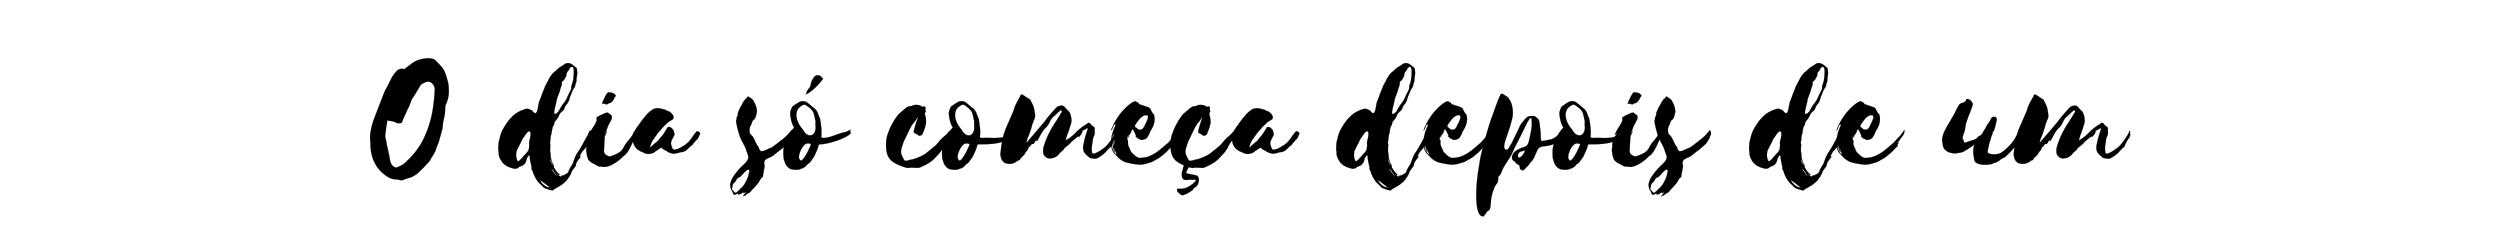 <svg width="505.856" height="51" viewBox="0 0 505.856 51" xmlns="http://www.w3.org/2000/svg"><g stroke="#000"><path d="M74.917 28.618c.037.11 0 .218.037.327 0 1.273.181 2.546.69 3.636.582 1.346 1.455 2.327 2.691 3.127a3.3 3.3 0 001.673.582c.254 0 .509.073.763.109.327.109.69.109 1.09-.11.219-.072.437-.108.655-.217.946-.218 1.745-.727 2.364-1.346.69-.654 1.236-1.272 1.854-1.89.109-.182.327-.4.363-.582.437-.727.982-1.418 1.164-2.218.218-.618.545-1.2.654-1.818.255-.945.618-1.927.691-2.908.037-.8.327-1.637.436-2.473 0-.4.037-.8.037-1.2.073-.109.036-.327.109-.436a6.489 6.489 0 00.618-2.218c.036-.981 0-1.963-.29-2.836-.255-.909-.51-1.781-1.019-2.436-.436-.545-.873-.981-1.345-1.454-.291-.291-.764-.436-1.31-.473-1.199.037-2.471.255-3.562 1.091-.4.327-.764.582-1.164.873-.109.181-.29.29-.545.181-.436-.036-.873 0-1.273.4-.509.582-.981 1.2-1.272 1.855l-.873 1.745c-.218.29-.4.763-.545 1.127l-1.854 4.8c-.582 1.599-.982 3.162-.837 4.762zm3.454-4.254c.728.146 1.31.182 1.818.473.218.145.51.073.8.073.182 0 .4-.11.4-.328.327-.836.727-1.6 1.09-2.472 0-.109.037-.182.146-.254.218-.473.4-.91.546-1.382.181-.51.509-.873.763-1.309.4-.618.727-1.236 1.127-1.854.146-.218.328-.364.473-.4.255-.182.509-.218.727-.327.51-.146.91 0 1.2.327.4.4.545.836.509 1.418a41.132 41.132 0 01-.473 4.254c-.4 2.145-1.09 4.217-2.108 6.108-.91 1.709-2.182 3.127-3.564 4.363-.4.364-.909.545-1.381.763-.218.146-.51.073-.727-.072-.546-.364-.728-.873-.837-1.527-.145-.946-.363-1.891-.618-2.909-.036-.582-.218-1.127-.327-1.745 0-.4.11-.764.146-1.2.036-.4.072-.873.218-1.345 0-.182 0-.4.072-.655zM113.603 35.563a.384.384 0 00-.073.181c-.218-.036-.364-.181-.545-.29.072-.11.181-.073.29-.11-.4-.363-.763-.69-1.018-1.2-.109-.108-.218-.254-.181-.472.036-.073-.037-.218-.11-.327-.036-.146-.072-.255-.218-.364-.145-.472-.29-.945-.327-1.454-.036-.218.037-.436-.073-.655-.036-.036-.036-.072-.036-.145v-.945c.036-.218.073-.473 0-.728-.036-.181 0-.363 0-.545.073-.073.11-.182.073-.254 0-.255.073-.473.036-.691.11-.327.182-.582.218-.873.037-.29.11-.618.182-.909.037-.145.073-.29.218-.4.182-.363 0-.472.291-.836.327-.4.691-.836.836-1.345.11-.218.291-.4.473-.582.218-.145.436-.364.545-.654.11-.364.291-.691.582-.982.182-.255.327-.582.436-.909.037-.218.11-.4.182-.618a8.88 8.88 0 00.364-.873c.145-.327.29-.618.473-.872.109-.182.181-.4.218-.618.036-.073 0-.146.036-.219.182-.29.182-.618.182-.909l.109-.8c.073-.4 0-.8-.036-1.2-.037-.108-.073-.217-.146-.29-.363-.218-.582-.51-.909-.69-.473-.255-.982-.328-1.418 0-.29.217-.582.399-.909.58-.145.11-.327.219-.436.328-.291.29-.618.582-.945.836-.328.328-.582.727-.837 1.127-.254.546-.545 1.091-.836 1.6-.073.218-.109.4-.218.582-.11.327-.255.654-.4.982-.073.254-.145.509-.255.727l-.181.472c-.546 1.018-.291 3.89-1.6 2.11l-.618-.255c-.11-.037-.182-.073-.291-.073-.218.036-.473.036-.654.145-1.019.328-1.927.873-2.618 1.637-.691.69-1.2 1.527-1.673 2.326-.436.764-.618 1.637-.836 2.51-.11.435-.11.945-.11 1.417-.035.11 0 .255 0 .4.037.146.074.255.074.4-.037.436.072.873.29 1.273.291.654.728 1.163 1.382 1.49.436.255.945.4 1.382.51.327.072.727 0 .945-.219.145-.145.29-.182.473-.254.618-.182.981-.618 1.127-1.273.073-.29.182-.545.363-.763l.219-.219c0 .073.072.11.109.182-.037.182 0 .4.036.582.036.364.11.69.182 1.018.036.29.182.582.145.836 0 .218 0 .327.146.51.072.036.072.108.109.181.072.473.327.873.509 1.273.327.545.69 1.09 1.236 1.49.618.727.654.582 1.382.873.363.145.654.182.981.182.073-.073.11-.182.146-.218.436-.182.763-.437 1.2-.655.254-.182.581-.363.763-.582.29-.181.509-.436.727-.69l.436-.619c.182-.29.328-.581.437-.909a.867.867 0 01.218-.4l.509-.69c0-.037.036-.073.109-.11.11-.545.036-.617.69-1.49l.328-.4c-.473-.473-.145.036 0-.545.327-.728.8-.91 1.273-1.636.581.181.181-.655.509-.873.145-.182.29-.4.072-.69-.072.072.618-.583.364-.583 0-.654.582-.472.145-.8-.69-.509-.545.037-.981.8-.727 1.237-1.31 2.51-2.182 3.709-.654 1.272-.618 1.745-.981 2.29a5.787 5.787 0 00-.473.8c-.4.618.145.073-.291.655-.073.109-.182.182-.255.254-.363.146-.4.328-1.127.437zm-.582-13.017c-1.527 1.6-.69-.763-.436-1.963.109-.873.545-1.563.763-2.436.037-.255.146-.509.255-.764.072-.218.109-.4.072-.618 0-.181.073-.29.255-.4.182-.181.364-.4.473-.69.145-.219.254-.437.218-.691 0-.11.072-.218.109-.327.182-.255.436-.51.545-.837.037-.109.146-.145.218-.218.255-.145.4-.109.546.218.036.218.072.437.072.655-.036.945-.072 1.89-.436 2.727-.073.145-.073.327-.073.472 0 .218-.036.364-.109.546-.327.618-.618 1.2-.872 1.818-.255.472-.582.872-.873 1.272-.29.4-.473.8-.727 1.236zm-6.944 5.09c1.127-1.89 1.636-1.09 1.018.946a2.686 2.686 0 000 .763l-.073.728c0 .072-.037.145-.037.218-.145.29-.327.545-.545.763-.327.364-.69.727-.982 1.091-.181.182-.363.4-.654.509-.036-.036-.11-.073-.11-.145-.363-.691-.29-1.382-.145-2.037l.51-1.018.181-.327c.291-.545.437-1.054.837-1.49zm3.635 8.981c-.072 0-.145.036-.109.036l1.346 1.018c.109.073.145.146.254.255-.145 0-.254 0-.29-.036-.619-.182-1.019-.546-1.419-1.018l-.145-.291s-.037-.037-.037-.073c-.072-.036-.109-.073-.109-.11l.073-.035.11.109c0 .036-.037.109 0 .145zm2.873-1.09c-.11-.073-.218-.11-.218-.219-.291-.327-.51-.69-.8-1.054.145-.073.145 0 .181.036.255.255.437.51.546.8.109.11.254.218.29.29zm-.691-1.964c-.073 0-.073-.073-.073-.11-.218-.363-.436-.763-.545-1.235.254.218.254.436.363.654.11.255.182.436.255.69zm.982 1.636c.109.073.072.182.109.255a.84.84 0 00-.255-.255c.11-.073.146-.036.146 0zm-1.6-.545c0-.037 0-.037-.037-.073l.037-.036c0 .036.072.072.072.109zm.69-.982h-.072c.036-.036.036-.073 0-.11zm-.908.4c-.037 0-.037 0-.11-.036h.073zm-.4 3.163h-.037c0-.036.037-.036.037-.036zm.472-2.945v.036h-.036zM120.838 23.6c-.109.219-.145.364-.109.51.073.254-.036.4-.145.618 0 0-.073.109-.073.182-.218.509-.873 1.309-1.164 2.036-.436.727.328-.037.328-.037-.182.255-.219.473-.4.728-.037.036-.073.181-.11.181-.254.037-.181.218-.254.255 0 .218-.073.4-.109.582-.145.29-.073 1.127-.182 1.563 0 .182 0 .436.073.654 0 .473.182.982.363 1.455.328.363.691.654 1.055.8.545.218 1.018.727 1.527.545 1.6.618 4.072-1.563 4.436-2.036 1.236-.727 1.781-2.727 2.545-4.109-.51-.109-.11-.618-.291-.981-.11.182-.11.182-.11.218-.181.582-.58 1.018-.908 1.49-1.745 1.855-.655 2.255-3.672 3.346-.219.036-.4.109-.582-.037-.218-.072-.4-.218-.545-.29-.11-.146-.255-.292-.291-.546-.037-.327.109-2.182.109-2.545.036-.655.036-.51.327-1.236.036-.073.109-.182.109-.291.073-.364-.582 1.018-.436.582.182-.328.327-.764.472-1.091l.182-.546c.291-.581.546-1.018.764-1.49.109-.364.072-.618-.073-.8-.145-.146-.509-.327-.618-.473-.364-.218-1.273.437-1.673.51-.109.072-.181.108-.29.254l-.037.036c-.109.036-.145 0-.218-.036zm3.781-4.217c-.145-.254-.327-.436-.581-.545-.146-.037-.328-.073-.473-.146-.036-.036-.073 0-.146.037-.072.036-.145.036-.145-.037-.036-.036-.109-.036-.182 0-.072 0-.145.073-.218.146l-.218.327c-.11.218-.29.4-.29.618 0 .036-.11.11-.11.182-.11.182-.182.29-.254.473-.037.145-.11.254-.11.363l-.109.146c.146.036.255.036.4.036.11 0 .182 0 .291.073.146.072.291.109.51-.037.072-.072.181-.145.254-.109.181-.036.472-.182.545-.29l.364-.437c.072-.073.072-.145.072-.182.037-.145.11-.218.182-.327.073-.073.11-.182.218-.29zM140.944 26.618c-.472.473-1.2 1.673-1.672 2.146l-.582.509-.8.472c-.218.146-.473.255-.69.364-.255.109-.51.145-.764.182a.382.382 0 01-.327-.182 4.558 4.558 0 01-.328-.91c-.036-.254 0-.508.11-.763l.508-1.018c.037-.072.073-.109.073-.181-.036-.364-.073-.728-.327-1.055l-.218-.218c-.218-.254-.473-.29-.8-.254l-.764 1.236c-.181.29-.4.545-.618.8l-.29.327a2.226 2.226 0 01-.546.618c-.436.327-.836.69-1.2 1.054l-.145.11c0-.073-.037-.11 0-.146.073-.4.218-.8.436-1.2.036-.073.073-.145.146-.218l.363-.509c.291-.4.545-.8.873-1.164l.436-.472c.327-.473.8-.836 1.2-1.236v-.037c.29-.218.582-.436.909-.581.327-.182.4-.4.327-.728l-.11-.29c-.144-.255-.399-.437-.617-.655a.278.278 0 00-.182-.073c-.182 0-.327-.181-.509-.181 0 0-.036 0-.073-.037-.072-.145-.218-.145-.4-.182-.072 0-.145-.036-.218-.072-.254-.073-.545-.073-.763-.182h-.11c-.254 0-.472.036-.69.073a.868.868 0 00-.327.072c-.546.328-.982.691-1.382 1.127-.545.655-1.127 1.346-1.6 2.073-.036.036-.073.073-.073.109-.363.4-.618.873-.872 1.345a2.811 2.811 0 00-.291 1.636c.11 1.127.69 1.927 1.745 2.364.182.072.364.145.546.254.472.255.981.255 1.49.11.291-.11.582-.146.8-.437 0 0 .037-.036.073-.036l.4-.255c.218-.182.472-.327.763-.473.219.291.546.473.873.618l.182.11c.363.29.8.363 1.236.509h.327c.291-.073.582-.073.836-.182.291-.11.582-.11.91-.182.254-.073.472-.182.69-.364.218-.218.51-.436.727-.69.037-.073.11-.11.182-.146.182-.109.327-.218.436-.436.037-.11.146-.182.219-.255l.4-.472c.072-.037.109-.146.218-.182.181-.146.545-1.018.581-1.273-.181-.181-.363-.327-.618-.363zM150.434 39.671a1.15 1.15 0 00.69-.4c0-.036.037-.036.073-.072.218-.11.546-.219.691-.437l.291-.363c.29-.291 1.273-1.31 1.454-1.71.11-.254.291-.472.437-.69l.109-.073a.438.438 0 00.182-.182c.072-.218 0-.618.145-.836 0 0-.036-.036.036-.145-.036-.11.037-.182 0-.291.218-.873.218-.727.073-1.454 0-.982 1.09-.982 1.818-1.527l.4-.328c.4-.29.763-.654 1.163-.872l.146-.146.763-.654.473-.437c.182-.218.29-.509.473-.727.145-.218.254-.436.327-.69 0-.11.073-.182.109-.291.145-.218.109-.437.036-.655l-.145-.363-.546.618c-.218.254-.436.509-.69.727-.364.327-.764.654-1.164.945-.545.436-1.09.836-1.636 1.236-.945.255-2.109 1.237-2.436.437-.145-.146-.145-.546-.327-.691-.4-.4-.8-1.782-1.273-2.182-.109-.109-.29-.29-.363-.472-.11-.291-.11-.946.036-1.31l.29-.58c.037-.037.037-.11.037-.11-.036-.182.11-.29.146-.4a.99.99 0 01.29-.364c.146-.036.182-.145.255-.29.146-.291.218-.655.291-.946.073-.218.073-.436.073-.654-.073-.073-.073-.182-.073-.291-.036-.473-.618-1.818-.945-1.963-.037-.037-.073-.037-.073-.037a1.878 1.878 0 00-.655-.436c-.072-.073-.145 0-.254.145a.512.512 0 01-.218.255c-.073.036-.11.036-.146.109-.145.254-.363.473-.509.763l-.327.655c-.109.109-.145.218-.218.327-.073.218-.145.327-.218.51-.11.181-.146.435-.255.617.11.182 0 .4-.036.51-.145.217-.218.436-.182.654-.073.145-.036.218-.109.29 0 .655.69 3.31 1.018 3.782.037.145.146.254.182.4.364.654.727 1.272.945 2.109.437 1.09.655 1.454-.727 2.727-.69.618-1.309 1.345-1.89 2.181-.291.436-.51.836-.619 1.309-.072.182-.109.436-.109.582.073.4.11.763.328 1.054.145.145.181.364.254.582.145.29.29.363.582.182a.2.2 0 00.182-.11c.109 0 .181-.072.29-.072l-.072.182c.181.072.181.072.254.036.218-.073.4-.11.582-.255.036-.109.145-.109.218-.181.036.072.036.072.11.109v.109c.326-.218.326-.218.472-.218-.218.29-.436.545-.655.872zm-.546-4c.437-.436 1.746-2.108 1.746-.945 0 .037 0 .11-.037.11-.145.363-.109.727-.29 1.054-.11.327-.255.654-.437.945-.036.073-.073.182-.145.255a2.713 2.713 0 01-.8.981l-.437.473-.436.364c-.145.145-.29.109-.4.036l-.436-.509c-.11-.11-.145-.255-.073-.473.073-.181.073-.363.11-.581.072-.182.217-.328.363-.473.145-.11.254-.255.363-.473.11-.254.328-.472.546-.545a.754.754 0 00.363-.218zM160.65 25.782c-.036.11-.036.182-.145.218-.545.655-1.018 1.346-1.345 2.146-.327.654-.546 1.308-.618 2-.073.69-.037 1.345.036 1.999l.327.982c.364.618.8 1.09 1.455 1.163.472.073.981.11 1.49-.036.11-.073.291-.146.364-.146.4-.109.727-.363 1.018-.69.036-.11.145-.182.218-.219l.255-.181c.218-.146.363-.4.509-.619.254-.327.509-.654.69-1.09.255-.618.582-1.2.691-1.818.037-.073.073-.11.073-.182 0-.073.11-.11.218-.11h.11c1.308 0 5.053-1.053 6.144-2.217.145-.145-.218-.218-.11-.4.037-.073.073-.218 0-.327l-.254.145-.582.291c-1.745.291-2.835 1.127-4.617 1.236-.29 0-.51-.254-.4-.472.11-.4 0-.8.036-1.236 0-.037-.036-.328-.036-.473-.073-.291-.073-.545-.11-.873-.072-.363-.108-.727-.217-1.054-.146-.255-.218-.51-.327-.8-.182-.473-.4-.8-.728-1.09-.254-.146-.472-.364-.69-.546-.182-.146-.982-.873-1.273-.873-.4-.072-.836-.036-1.163.182-.437.255-.8.473-1.091.727-.146.037-.218.11-.255.182-.327.582-.509 1.163-.4 1.782.11.836.291 1.636.691 2.29.037.037.037.073.037.11zm4.327-.69c.436 2.435-1.49 3.163-2.545 1.09-.909-.981-1.854-2.872-.873-4.254.255-.254 1.055-1.018 1.491-.654.255.145.436.29.655.472.218.11.327.291.472.437.255.218.4.509.51.872.108.4.181.728.254 1.164.109.254.109.582.036.872zm-1.927-6c.073-.036.11-.036.146-.036.618-.327 1.163-.764 1.672-1.236.436-.4.873-.873 1.273-1.346.109-.181.218-.327.363-.436.037-.109.037-.145-.036-.182-.073-.109-.218-.181-.255-.29 0-.037-.072-.073-.072-.037-.073-.073-.146-.145-.218-.182-.364-.254-.946-.109-1.2.255l-.437.69a2.77 2.77 0 00-.218.728c-.036.145-.036.29-.109.4-.073.145-.109.29-.218.4-.182.182-.327.436-.436.618-.073.073-.146.182-.11.29 0 .073 0 .182-.108.292-.037 0-.037.036-.037.072zm-.654 10.653c.472-.618.872-.945 1.709-.581-.11.254-.182.581-.364.872-.364.836-.8 1.673-1.418 2.327l-.145.11c-.037.036-.037.036-.073.036-.182-.073-.327-.255-.4-.437-.036-.072-.11-.109-.036-.182 0-.181 0-.4.036-.581.218-.655.29-.982.69-1.564zm3.781-4v.037c-.036-.145-.036-.109 0-.036zm.036.11c0-.036-.036-.036-.036-.073 0 .037.036.037.036.073zM192.973 26.364c-.182.11-.073-.545-.182-.4-.181.255-.763.582-.945.836-.327.473-1.345 1.2-1.672 1.636l-.546.655c-.472.545-1.49 1.272-2.036 1.745-.69.618-2.4 1.345-3.2 1.454-.254.037-1.163.4-1.345.182-.109-.145-.218-.29-.29-.436l-.328-.727a1.404 1.404 0 01-.109-.764c.037-.218.037-.4.11-.582.181-.618.363-1.236.654-1.781l.872-1.818c.218-.473.473-.909.764-1.309.29-.4.654-.763.872-1.236l.146-.11c-.037.11-.037.183-.037.219-.29.69-.472 1.382-.69 2.109l-.11.509c-.036.182.037.29.146.363l.11.073c.217.11.472.218.654.4.036.036.109.073.218.073.072 0 .145-.037.218-.037.218-.036.363-.181.473-.436.254-.582.472-1.2.618-1.854.036-.182.036-.364.036-.546 0-.327-.036-.69-.11-1.018-.072-.218-.108-.436-.145-.654l.219-.327c-.037-.037 0-.11-.037-.146-.072-.145-.109-.29-.036-.472.036-.182-.036-.291-.146-.4-.109-.073-.181-.037-.29.036-.037.036-.073.036-.11.036-.036 0-.072-.036-.109-.036-.363-.254-.763-.4-1.2-.364 0 .037 0 .037-.036 0-.254-.036-.545.037-.836.182-.11.037-.218.073-.327.073a1.28 1.28 0 00-.764.254c-.472.328-.872.728-1.309 1.091-.363.291-.654.691-.945 1.127l-.29.437c-.364.69-.8 1.345-1.055 2.145l-.291.763c-.11.364-.182.727-.218 1.091a7.908 7.908 0 000 1.854c.109 1.055.472 1.818 1.163 2.364.437.327.91.581 1.418.8.473.181 1.564.654 2.073.545.327-.11 1.527.036 1.854 0 .29 0 1.6-.69 1.854-.836a7.191 7.191 0 001.236-.91l1.164-1.236c.254-.29.473-.654.727-1.018.036 0 .036-.072.036-.109.182-.4.4-.763.655-1.127l.654-.909c.218-.254.727-1.127.8-1.454zM192.755 25.782c-.036.11-.036.182-.145.218-.546.655-1.018 1.346-1.346 2.146-.327.654-.545 1.308-.618 2-.072.69-.036 1.345.037 1.999l.327.982c.363.618.8 1.09 1.454 1.163.473.073.982.11 1.49-.036.11-.073.292-.146.364-.146.4-.109.728-.363 1.018-.69.037-.11.146-.182.219-.219l.254-.181c.218-.146.364-.4.51-.619.254-.327.508-.654.69-1.09.254-.618.582-1.2.69-1.818.037-.073.073-.11.073-.182 0-.073.11-.11.219-.11h.109c1.309 0 4.654.037 5.744-1.126.146-.146-.218-.218-.109-.4.037-.073.073-.218 0-.327l-.254.145-.582.291c-1.745.29-2.436.036-4.218.145-.29 0-.509-.254-.4-.472.11-.4 0-.8.037-1.236 0-.037-.036-.328-.036-.473-.073-.291-.073-.545-.11-.873-.072-.363-.109-.727-.218-1.054-.145-.255-.218-.51-.327-.8-.182-.473-.4-.8-.727-1.09-.255-.146-.473-.364-.69-.546-.183-.146-.983-.873-1.273-.873-.4-.072-.837-.036-1.164.182-.436.255-.8.473-1.09.727-.146.037-.219.11-.255.182-.327.582-.51 1.163-.4 1.782.109.836.29 1.636.69 2.29.037.037.037.073.037.11zm4.327-.69c.436 2.435-1.491 3.163-2.545 1.09-.91-.981-1.855-2.872-.873-4.254.254-.254 1.054-1.018 1.49-.654.255.145.437.29.655.472.218.11.327.291.473.437.254.218.4.509.509.872.109.4.182.728.254 1.164.11.254.11.582.037.872zm-2.582 4.653c.473-.618.873-.945 1.71-.581-.11.254-.183.581-.365.872-.363.836-.8 1.673-1.417 2.327l-.146.11c-.036.036-.036.036-.073.036-.181-.073-.327-.255-.4-.437-.036-.072-.109-.109-.036-.182 0-.181 0-.4.036-.581.219-.655.291-.982.691-1.564zm3.782-4v.037c-.037-.145-.037-.109 0-.036zm.036.074s-.036 0-.036-.037c0 .037.036.037.036.037zM210.062 28.182c.109-.182.254-.436.327-.618.182-.291.327-.618.545-.91.218-.363.51-.654.836-.98.291-.328.51-.692.691-1.128.146-.327.328-.545.546-.8.363-.29.727-.654 1.09-1.018.146-.109.255-.182.328-.29.145-.146.29-.146.4-.037.072.218-.037.4-.182.545-.255.51-.582.946-.836 1.418-1.055 1.527-1.927 3.127-2.51 4.945-.145.4-.217.764-.217 1.163-.037.51.072.837.327 1.091.218.255.473.437.763.473.619.073 1.273-.11 1.855-.582.145-.145.254-.29.363-.436.328-.364.764-.582.982-1.018.073-.11.145-.11.182-.182.436-.327.836-.618 1.163-1.018.073-.145.182-.182.255-.255l.872-.727c.182-.145.364-.254.546-.145.145-.182.218-.364.363-.51.218-.326.218-.326.255-.69.145-.109.327-.182.509-.254.182-.037.327-.291.545-.328 0 .11.037.146 0 .218 0 .11-.036.255-.073.364-.327.873-.545 1.745-.727 2.654-.145.546-.145 1.091.037 1.527.218.51.8.91 1.163 1.236.182.146 1.055.219 1.236.219.4 0 1.927-1.091 2.11-1.491.072-.036.18-.073.18-.182.255-.254.474-.509.8-.727.037-.073.146-.182.146-.327.182-.437.4-.8.618-1.2.073-.073.073-.182.146-.182.109.073.29-.69.29-.545.073-.618-.108-.291 0-.837.037-.036 0-.036-.072-.145-.11.11-.182.29-.218.473-.51.872-1.055 1.709-1.71 2.436-.363.472-2.253 1.818-2.799 1.709-.181-.073-.254-.182-.254-.437a6.219 6.219 0 010-1.163c.073-.4.145-.836.182-1.273.145-.182 0-.472.218-.581.109-.291.182-.546.182-.8a3.798 3.798 0 010-.91c-.146-.181-.255-.363-.437-.436-.254-.109-.327-.363-.509-.509-.145-.145-.327-.181-.545 0-.11.11-.182.182-.291.219-.654.363-1.273.872-1.854 1.417-.618.655-1.273 1.237-2 1.637a.78.78 0 01-.255.145c.073-.4.219-.727.291-1.054.328-.764.546-1.527.8-2.364.11-.4.11-.763.037-1.127-.037-.29-.11-.509-.182-.763-.11-.291-.218-.51-.4-.655-.291-.254-.546-.581-.836-.872-.073-.073-.182-.11-.328-.182-.254-.036-.581 0-.909.145-.109.037-.254.146-.4.291-.763.836-1.527 1.673-2.217 2.618-.219.327-.437.545-.691.836-.618.727-1.2 1.455-1.854 2.182l-1.128 1.309c-.036.036-.109.036-.181.072.145-.29.218-.581.254-.836.073-.073.073-.109.073-.109 0-.036.036-.073.036-.073.327-.727.546-1.454.764-2.181l.145-.546c.146-.29.218-.618.364-.909.182-.363.218-.8.145-1.2l-.182-1.054c-.145-.618-.472-1.127-.727-1.672 0-.073-.109-.146-.182-.182-.436-.255-.836-.545-1.236-.8-.145-.145-.327-.145-.509-.109-.145.29-.218.509-.363.727-.437.764-.873 1.564-1.091 2.4-.036.109-.073.145-.073.254-.472.982-.872 2.036-1.345 3.018-.218.545-.436 1.09-.618 1.709-.291 1.127-.51 2.254-.582 3.381-.073.182-.073.364-.073.546.073.8.291 1.418.873 1.745.364.182.727.218 1.127.218.436-.036.836-.218 1.236-.436.182-.146.364-.291.546-.328.109 0 .181-.109.181-.145.11-.254.291-.364.4-.509.255-.218.51-.436.655-.8.145-.218.327-.4.509-.654.036-.073.073-.11.073-.182a.633.633 0 01.363-.473c.146-.145.218-.327.4-.509.327.073.51-.145.655-.509 0-.036 0-.073.036-.073.036-.109.145-.109.182-.072.036 0 .109.072.145.072zM229.04 26.255c.11-.11.219-.073.255.036.182.291.327.618.473.91.036.108.109.181.036.326 0 .037.037.146.073.182.218.11.4.437.69.4 0 0 .037 0 .037.037.073.145.182.109.291.145.218.036.473 0 .69-.11.255-.072.51-.254.655-.544.146-.255.291-.473.364-.728.109-.29.254-.509.4-.763.254-.436.472-.91.545-1.418.11-.473.073-.873 0-1.31-.036-.108-.073-.254-.145-.326-.255-.218-.4-.582-.582-.91-.073-.145-.145-.29-.254-.363-.328-.218-1.71-.582-2.073-.763-.073-.073-.109-.219-.218-.291-.073-.073-.218-.037-.327-.146-.11-.181-.291-.145-.473-.072l-.364.181a8.258 8.258 0 00-1.636 1.382 10.042 10.042 0 00-1.345 1.673c-.4.581-.727 1.2-1.018 1.854-.109.254-.254.472-.254.8.181-.328.327-.618.436-.946.073-.218.182-.29.363-.4.037.328.037.328-.072.546-.473 1.018-.764 2.109-.764 3.236.037.545.073 1.054.255 1.527.109.29.29.581.509.763.581.51.836 1.127 2.108 1.636.473.182 2.618.582 3.127.51.437-.037.873-.11 1.31-.255l.326-.11c.4-.072.8-.254 1.164-.472.218-.145.436-.254.654-.363l.437-.291c.181-.11.327-.255.509-.4.363-.291.727-.582 1.054-.946.182-.218.4-.436.618-.618a2.11 2.11 0 00.364-.436c-.073-.036-.073-.073-.11-.109.037-.182.219-.218.255-.436l-.29.109.145-.218.363-.437c.146-.29.328-.509.546-.763a.792.792 0 00.182-.291c.145-.29.218-.582.29-.909-.218.073-.327.254-.436.436-.327.473-.69.873-1.09 1.273l-.655.727-.11.11c-.617.508-1.199 1.053-1.817 1.526-.8.618-1.636 1.09-2.509 1.345-.182.037-1.236.219-1.418.182-.582-.036-1.2-.69-1.709-1.2-.109-.145-.4-.945-.509-1.09a1.737 1.737 0 01-.145-.655c0-.254 0-.473-.036-.727-.037 0-.073-.036-.146-.073l.11-.763h.072c0 .072 0 .182-.036.29h.254v-.036c-.036-.036-.073-.036-.145-.036.036-.218.036-.255.109-.291.109-.036.145-.073.181-.218 0-.11.073-.146.11-.182.072-.036.145-.109.145-.182 0-.218.145-.363.182-.545zm1.964-2.582c.545-.436 1.709-.763 1.127.619-.218.618-.363.727-.618 1.345-.145.254-.327.509-.582.582-.29.036-.581.072-.8-.182-.072-.11-.218-.182-.327-.255-.182-.109-.218-.29-.072-.545l.254-.4c.327-.4.618-.873 1.018-1.164zm-5.526 6.363c.109.182.109.4.218.618.072.182.182.327.29.51-.072 0-.108.036-.108 0a.586.586 0 01-.255-.146c-.109-.146-.218-.255-.29-.4-.4-.764-.437-1.636-.292-2.582l.11-.509c.036-.145.108-.29.218-.509v.255c0 .109-.037.218-.073.327-.146.546-.146 1.055-.146 1.6 0 .036-.036.073 0 .109.073.473.146.945.328 1.309 0 .036.036.036.072.073.073-.146-.036-.219-.036-.328l-.11-.29s.037-.037.074-.037zm0-2.4c.109.219.072.473.036.728l-.11 1.127c-.035-.037-.072-.037-.072-.073-.073-.545-.109-1.09.073-1.672 0-.037.036-.073.073-.11zM238.167 38.217c0 .182 0 .327.036.436.073.255.873.91 1.054.836.11 0 .182-.036.291-.036.182-.11.437-.182.655-.29.073-.037.109-.074.145-.074.11-.072.218-.109.291-.181.11-.073.182-.146.327-.219.037 0 .073-.036.11-.072.036-.037.072-.037.072-.037.146-.036.182-.145.218-.218.037-.072.073-.145.146-.218.072-.036.109-.109.181-.182l.219-.109c.036 0 .145-.072.145-.145.145-.11 0-.037.11-.146.217-.181.18-.218.29-.472.073-.255.11-.546.11-.8.035-.11 0-.255-.074-.364a1.474 1.474 0 00-.181-.327c-.073-.11-1.71-.4-1.855-.436-.727-.146-.4-.291.037-1.31v-.036c.4.11.8.219 1.054.146.327-.11 1.527.036 1.854 0 .291 0 1.6-.69 1.855-.836a7.191 7.191 0 001.236-.91l1.163-1.236c.255-.29.473-.654.727-1.018.037 0 .037-.072.037-.109.182-.4.4-.763.654-1.127l.655-.909c.218-.254.727-1.127.8-1.454-.182.11-.073-.545-.182-.4-.182.255-.764.582-.946.836-.327.473-1.345 1.2-1.672 1.636l-.545.655c-.473.545-1.491 1.272-2.036 1.745-.691.618-2.4 1.345-3.2 1.454-.255.037-1.163.4-1.345.182-.11-.145-.218-.29-.291-.436l-.327-.727a1.404 1.404 0 01-.11-.764c.037-.218.037-.4.11-.582.181-.618.363-1.236.654-1.781l.873-1.818c.218-.473.472-.909.763-1.309.291-.4.655-.763.873-1.236l.145-.11c-.036.11-.036.183-.036.219-.291.69-.473 1.382-.69 2.109l-.11.509c-.036.182.036.29.145.363l.11.073c.218.11.472.218.654.4.036.036.109.073.218.073.073 0 .146-.037.218-.037.218-.036.364-.181.473-.436.254-.582.473-1.2.618-1.854.036-.182.036-.364.036-.546 0-.327-.036-.69-.109-1.018-.072-.218-.109-.436-.145-.654l.218-.327c-.036-.037 0-.11-.036-.146-.073-.145-.11-.29-.037-.472.037-.182-.036-.291-.145-.4-.11-.073-.182-.037-.291.036-.036.036-.073.036-.11.036-.035 0-.072-.036-.108-.036-.364-.254-.764-.4-1.2-.364 0 .037 0 .037-.036 0-.255-.036-.546.037-.837.182-.109.037-.218.073-.327.073a1.28 1.28 0 00-.763.254c-.473.328-.873.728-1.31 1.091-.363.291-.654.691-.945 1.127l-.29.437c-.364.69-.8 1.345-1.055 2.145l-.29.763c-.11.364-.182.727-.219 1.091a7.908 7.908 0 000 1.854c.11 1.055.473 1.818 1.164 2.364.436.327.909.581 1.418.8 0 0 .036 0 .072.036l-.072.254c-.11.364-.255.91-.328 1.273-.036.218 0 .4 0 .618l.073.327c.036.182.327.473.51.473.108 0 .217 0 .326.036l.219-.036c.254 0 .363-.036.618-.036.145-.037.327.036.509.036.109 0 .29-.11.4-.036.145.036.181.109.145.254-.036.036-.11.11-.11.145l-.254.182-.181.218c-.073 0-.073.073-.146.11-.29.181-.436.327-.727.472-.436.255-.8.4-1.309.436-.109.037-.218 0-1.054.037zM262.2 26.618c-.473.473-1.2 1.673-1.673 2.146l-.582.509-.8.472c-.218.146-.472.255-.69.364-.255.109-.51.145-.764.182a.382.382 0 01-.327-.182 4.558 4.558 0 01-.327-.91c-.037-.254 0-.508.109-.763l.509-1.018c.036-.072.073-.109.073-.181-.037-.364-.073-.728-.328-1.055l-.218-.218c-.218-.254-.472-.29-.8-.254l-.763 1.236c-.182.29-.4.545-.618.8l-.291.327a2.226 2.226 0 01-.546.618c-.436.327-.836.69-1.2 1.054l-.145.11c0-.073-.036-.11 0-.146.073-.4.218-.8.436-1.2.037-.073.073-.145.146-.218l.363-.509c.291-.4.546-.8.873-1.164l.436-.472c.328-.473.8-.836 1.2-1.236v-.037c.291-.218.582-.436.91-.581.326-.182.4-.4.326-.728l-.109-.29c-.145-.255-.4-.437-.618-.655a.278.278 0 00-.182-.073c-.181 0-.327-.181-.509-.181 0 0-.036 0-.072-.037-.073-.145-.218-.145-.4-.182-.073 0-.146-.036-.218-.072-.255-.073-.546-.073-.764-.182h-.109c-.255 0-.473.036-.69.073a.868.868 0 00-.328.072c-.545.328-.982.691-1.382 1.127-.545.655-1.127 1.346-1.6 2.073-.036.036-.072.073-.072.109-.364.4-.618.873-.873 1.345a2.811 2.811 0 00-.29 1.636c.108 1.127.69 1.927 1.745 2.364.181.072.363.145.545.254.473.255.982.255 1.49.11.292-.11.582-.146.8-.437 0 0 .037-.036.073-.036l.4-.255c.218-.182.473-.327.764-.473.218.291.545.473.872.618l.182.11c.364.29.8.363 1.236.509h.328c.29-.073.581-.073.836-.182.29-.11.582-.11.909-.182.254-.073.472-.182.69-.364.219-.218.51-.436.728-.69.036-.073.109-.11.182-.146.181-.109.327-.218.436-.436.036-.11.145-.182.218-.255l.4-.472c.073-.037.109-.146.218-.182.182-.146.545-1.018.582-1.273-.182-.181-.364-.327-.618-.363zM283.142 35.563a.384.384 0 00-.073.181c-.218-.036-.363-.181-.545-.29.073-.11.182-.073.29-.11-.4-.363-.763-.69-1.017-1.2-.11-.108-.218-.254-.182-.472.036-.073-.036-.218-.109-.327-.036-.146-.073-.255-.218-.364-.146-.472-.291-.945-.327-1.454-.037-.218.036-.436-.073-.655-.036-.036-.036-.072-.036-.145v-.945c.036-.218.072-.473 0-.728-.037-.181 0-.363 0-.545.072-.073.109-.182.072-.254 0-.255.073-.473.037-.691.109-.327.181-.582.218-.873.036-.29.109-.618.182-.909.036-.145.072-.29.218-.4.181-.363 0-.472.29-.836.328-.4.691-.836.837-1.345.109-.218.29-.4.472-.582.219-.145.437-.364.546-.654.109-.364.29-.691.582-.982.181-.255.327-.582.436-.909.036-.218.109-.4.182-.618a8.88 8.88 0 00.363-.873c.146-.327.291-.618.473-.872.109-.182.182-.4.218-.618.036-.073 0-.146.036-.219.182-.29.182-.618.182-.909l.11-.8c.072-.4 0-.8-.037-1.2-.036-.108-.073-.217-.146-.29-.363-.218-.581-.51-.908-.69-.473-.255-.982-.328-1.418 0-.291.217-.582.399-.91.58-.145.11-.327.219-.436.328-.29.29-.618.582-.945.836-.327.328-.582.727-.836 1.127-.255.546-.546 1.091-.837 1.6-.072.218-.109.4-.218.582-.109.327-.254.654-.4.982-.072.254-.145.509-.254.727l-.182.472c-.545 1.018-.29 3.89-1.6 2.11l-.618-.255c-.109-.037-.182-.073-.29-.073-.219.036-.473.036-.655.145-1.018.328-1.927.873-2.618 1.637-.69.69-1.2 1.527-1.672 2.326-.437.764-.618 1.637-.837 2.51-.109.435-.109.945-.109 1.417-.036.11 0 .255 0 .4.037.146.073.255.073.4-.036.436.073.873.29 1.273.292.654.728 1.163 1.382 1.49.437.255.946.4 1.382.51.327.072.727 0 .945-.219.146-.145.291-.182.473-.254.618-.182.982-.618 1.127-1.273.073-.29.182-.545.364-.763l.218-.219c0 .073.073.11.109.182-.036.182 0 .4.036.582.037.364.11.69.182 1.018.037.29.182.582.146.836 0 .218 0 .327.145.51.073.036.073.108.11.181.072.473.326.873.508 1.273.327.545.69 1.09 1.236 1.49.618.727.655.582 1.382.873.364.145.654.182.982.182.072-.073.109-.182.145-.218.436-.182.764-.437 1.2-.655.254-.182.582-.363.763-.582.291-.181.51-.436.728-.69l.436-.619c.182-.29.327-.581.436-.909a.867.867 0 01.218-.4l.51-.69c0-.037.036-.073.108-.11.11-.545.037-.617.691-1.49l.327-.4c-.472-.473-.145.036 0-.545.328-.728.8-.91 1.273-1.636.582.181.182-.655.509-.873.145-.182.29-.4.073-.69-.073.072.618-.583.363-.583 0-.654.582-.472.146-.8-.691-.509-.546.037-.982.8-.727 1.237-1.309 2.51-2.181 3.709-.655 1.272-.619 1.745-.982 2.29a5.787 5.787 0 00-.473.8c-.4.618.146.073-.29.655-.073.109-.182.182-.255.254-.364.146-.4.328-1.127.437zm-.582-13.017c-1.527 1.6-.69-.763-.436-1.963.11-.873.545-1.563.764-2.436.036-.255.145-.509.254-.764.073-.218.11-.4.073-.618 0-.181.073-.29.254-.4.182-.181.364-.4.473-.69.145-.219.254-.437.218-.691 0-.11.073-.218.11-.327.181-.255.436-.51.545-.837.036-.109.145-.145.218-.218.254-.145.4-.109.545.218.036.218.073.437.073.655-.037.945-.073 1.89-.436 2.727-.073.145-.073.327-.073.472 0 .218-.037.364-.11.546-.326.618-.617 1.2-.872 1.818-.254.472-.582.872-.872 1.272-.291.4-.473.8-.728 1.236zm-6.944 5.09c1.127-1.89 1.636-1.09 1.018.946a2.686 2.686 0 000 .763l-.073.728c0 .072-.036.145-.036.218-.146.29-.327.545-.546.763-.327.364-.69.727-.981 1.091-.182.182-.364.4-.655.509-.036-.036-.109-.073-.109-.145-.363-.691-.29-1.382-.145-2.037l.509-1.018.182-.327c.29-.545.436-1.054.836-1.49zm3.636 8.981c-.073 0-.146.036-.11.036l1.346 1.018c.109.073.145.146.254.255-.145 0-.254 0-.29-.036-.619-.182-1.018-.546-1.418-1.018l-.146-.291s-.036-.037-.036-.073c-.073-.036-.11-.073-.11-.11l.073-.035.11.109c0 .036-.037.109 0 .145zm2.872-1.09c-.109-.073-.218-.11-.218-.219-.291-.327-.51-.69-.8-1.054.145-.073.145 0 .182.036.254.255.436.51.545.8.11.11.255.218.291.29zm-.69-1.964c-.073 0-.073-.073-.073-.11-.219-.363-.437-.763-.546-1.235.255.218.255.436.364.654.109.255.182.436.254.69zm.98 1.636c.11.073.074.182.11.255a.84.84 0 00-.255-.255c.11-.073.146-.036.146 0zm-1.599-.545c0-.037 0-.037-.036-.073l.036-.036c0 .036.073.072.073.109zm.691-.982h-.073c.037-.036.037-.073 0-.11zm-.909.4c-.036 0-.036 0-.11-.036h.074zm-.4 3.163h-.036c0-.036.036-.036.036-.036zm.473-2.945v.036h-.037zM292.268 26.255c.11-.11.218-.073.255.036.181.291.327.618.472.91.037.108.11.181.037.326 0 .037.036.146.072.182.218.11.4.437.691.4 0 0 .036 0 .036.037.073.145.182.109.291.145.218.036.473 0 .691-.11.255-.072.51-.254.655-.544.145-.255.29-.473.363-.728.11-.29.255-.509.4-.763.255-.436.473-.91.546-1.418.109-.473.072-.873 0-1.31-.037-.108-.073-.254-.146-.326-.254-.218-.4-.582-.582-.91-.072-.145-.145-.29-.254-.363-.327-.218-1.709-.582-2.073-.763-.072-.073-.109-.219-.218-.291-.072-.073-.218-.037-.327-.146-.11-.181-.29-.145-.473-.072l-.363.181a8.258 8.258 0 00-1.636 1.382 10.042 10.042 0 00-1.346 1.673c-.4.581-.727 1.2-1.018 1.854-.109.254-.254.472-.254.8.182-.328.327-.618.436-.946.073-.218.182-.29.364-.4.036.328.036.328-.073.546-.473 1.018-.764 2.109-.764 3.236.037.545.073 1.054.255 1.527.11.29.29.581.509.763.582.51.836 1.127 2.109 1.636.472.182 2.618.582 3.127.51.436-.037.872-.11 1.309-.255l.327-.11c.4-.072.8-.254 1.163-.472.218-.145.437-.254.655-.363l.436-.291c.182-.11.327-.255.509-.4.364-.291.727-.582 1.054-.946.182-.218.4-.436.618-.618a2.11 2.11 0 00.364-.436c-.073-.036-.073-.073-.109-.109.036-.182.218-.218.255-.436l-.291.109.145-.218.364-.437c.145-.29.327-.509.545-.763a.792.792 0 00.182-.291c.145-.29.218-.582.29-.909-.217.073-.327.254-.436.436-.327.473-.69.873-1.09 1.273l-.655.727-.109.11c-.618.508-1.2 1.053-1.818 1.526-.8.618-1.636 1.09-2.509 1.345-.181.037-1.236.219-1.418.182-.581-.036-1.2-.69-1.708-1.2-.11-.145-.4-.945-.51-1.09a1.737 1.737 0 01-.145-.655c0-.254 0-.473-.036-.727-.037 0-.073-.036-.146-.073l.11-.763h.072c0 .072 0 .182-.036.29h.254v-.036c-.036-.036-.072-.036-.145-.036.036-.218.036-.255.109-.291.109-.036.145-.073.182-.218 0-.11.072-.146.109-.182.073-.036.145-.109.145-.182 0-.218.146-.363.182-.545zm1.963-2.582c.546-.436 1.71-.763 1.128.619-.219.618-.364.727-.619 1.345-.145.254-.327.509-.581.582-.291.036-.582.072-.8-.182-.073-.11-.218-.182-.327-.255-.182-.109-.219-.29-.073-.545l.254-.4c.328-.4.618-.873 1.018-1.164zm-5.526 6.363c.109.182.109.4.218.618.073.182.182.327.291.51-.073 0-.11.036-.11 0a.586.586 0 01-.254-.146c-.109-.146-.218-.255-.29-.4-.4-.764-.437-1.636-.291-2.582l.109-.509c.036-.145.109-.29.218-.509v.255c0 .109-.036.218-.073.327-.145.546-.145 1.055-.145 1.6 0 .036-.037.073 0 .109.072.473.145.945.327 1.309 0 .036.036.036.073.073.072-.146-.037-.219-.037-.328l-.109-.29s.037-.037.073-.037zm0-2.4c.109.219.073.473.036.728l-.109 1.127c-.036-.037-.072-.037-.072-.073-.073-.545-.11-1.09.072-1.672 0-.037.037-.073.073-.11zM308.557 30.436c.109-.218-.037.364-.437.91-.109.18-.29.326-.472.435-.073.073-.182.073-.255.146-.109 0-.218-.146-.254-.327 0-.437.145-.691.363-.8.327-.255.655-.182 1.055-.364zm3.163-3.854l-.146-1.054c0-.255-.072-.582-.109-.873-.036-.29-.181-.582-.363-.69-.291-.255-.582-.546-.91-.473h-.617c-.255 0-.582.181-.8.4-.291.29-.546.654-.8.945-.291.364-.473.69-.655 1.163l-1.2 2.473c-.108.363-.654 1.09-.763 1.381-.254.618-1.418.873-.836-1.163.218-.655.436-1.382.654-1.963.328-.91.582-1.855.8-2.727a5.012 5.012 0 00.11-1.782c-.11-1.09-.437-1.89-.982-2.545l-.037-.036-.872-.546c-.182-.145-.364-.145-.546 0-.254.546-.545 1.164-.727 1.71-.436 1.126-.8 2.29-1.236 3.38-.11.437-.255.764-.364 1.128a88.237 88.237 0 00-1.309 4.69 24.248 24.248 0 00-.69 3.308c-.11.655-.255 1.382-.328 2.073-.218 1.745-.327 3.418-.254 5.163.036.727.109 1.49.327 2.181.218.691.582 1.127 1.164 1.018h.036c.073-.109.109-.363.218-.363.036 0 .146-.146.182-.182.109-.29.254-.436.436-.545.255-.11.4-.364.436-.691.11-.437.11-.873.146-1.31.073-.98.363-1.89.727-2.799.11-.182.182-.363.4-.618.073-.073.145-.218.218-.363.073-.219.11-.51.11-.764 0-.218.072-.509.254-.582.218-.145.29-.4.4-.654.472-1.418 1.709-2.727 2.254-4.036.327-.8.69-1.49 1.09-2.254.546-1.018 1.055-2.145 1.6-3.2.182-.436.437-.836.691-1.236.037-.109.073-.145.146-.182.109-.145.29-.072.327.11a.461.461 0 01.036.218v1.236c-.109.981-.4 2.363-.654 3.308-.146.4-.327.655-.582.8-.473.218-.873.218-1.309.51-.254.108-.509.254-.727.436-.218.145-.4.327-.545.654-.291.473-.219 1.054.109 1.273.181.109.29.181.436.4.11.109.218.254.364.327.327.036.436.327.509.654 0 .11 0 .218.036.327.109.037.254.146.364.219.109.036.218.036.327 0l.363-.328.255-.29c.254-.182.473-.473.618-.728l.364-.436c.072-.036.145-.145.218-.218.181-.327.436-.655.545-1.09l.146-.292c.327-.727.4-1.2 1.308-1.418 1.128-.145 1.927-.145 3.454-1.054.073-.073.546-.8.546-.945-.182-.182-.582-.582-.91-.255-.654.654-1.308.836-1.744.909-1.346.218-1.636.545-1.673-.364zM316.301 25.782c-.036.11-.036.182-.145.218-.546.655-1.018 1.346-1.346 2.146-.327.654-.545 1.308-.618 2-.073.69-.036 1.345.037 1.999l.327.982c.363.618.8 1.09 1.454 1.163.473.073.982.11 1.49-.036.11-.073.292-.146.364-.146.4-.109.728-.363 1.018-.69.037-.11.146-.182.219-.219l.254-.181c.218-.146.364-.4.51-.619.254-.327.508-.654.69-1.09.254-.618.582-1.2.69-1.818.037-.073.073-.11.073-.182 0-.073.11-.11.219-.11h.109c1.309 0 4.654.037 5.744-1.126.146-.146-.218-.218-.109-.4.037-.073.073-.218 0-.327l-.254.145-.582.291c-1.745.29-2.436.036-4.218.145-.29 0-.509-.254-.4-.472.11-.4 0-.8.037-1.236 0-.037-.037-.328-.037-.473-.072-.291-.072-.545-.109-.873-.072-.363-.109-.727-.218-1.054-.145-.255-.218-.51-.327-.8-.182-.473-.4-.8-.727-1.09-.255-.146-.473-.364-.691-.546-.182-.146-.982-.873-1.273-.873-.4-.072-.836-.036-1.163.182-.436.255-.8.473-1.09.727-.146.037-.219.11-.255.182-.327.582-.51 1.163-.4 1.782.109.836.29 1.636.69 2.29.037.037.037.073.037.11zm4.327-.69c.436 2.435-1.491 3.163-2.545 1.09-.91-.981-1.855-2.872-.873-4.254.254-.254 1.054-1.018 1.49-.654.255.145.437.29.655.472.218.11.327.291.473.437.254.218.4.509.509.872.109.4.182.728.254 1.164.11.254.11.582.037.872zm-2.582 4.653c.473-.618.873-.945 1.709-.581-.109.254-.182.581-.364.872-.363.836-.8 1.673-1.418 2.327l-.145.11c-.036.036-.036.036-.073.036-.181-.073-.327-.255-.4-.437-.036-.072-.109-.109-.036-.182 0-.181 0-.4.036-.581.219-.655.291-.982.691-1.564zm3.781-4v.037c-.036-.145-.036-.109 0-.036zm.037.074s-.037 0-.037-.037c0 .037.037.037.037.037zM328.372 23.6c-.11.219-.145.364-.11.51.074.254-.035.4-.145.618 0 0-.072.109-.072.182-.218.509-.873 1.309-1.164 2.036-.436.727.328-.037.328-.037-.182.255-.219.473-.4.728-.037.036-.073.181-.11.181-.254.037-.181.218-.254.255 0 .218-.073.4-.11.582-.145.29-.072 1.127-.18 1.563 0 .182 0 .436.072.654 0 .473.182.982.363 1.455.328.363.691.654 1.055.8.545.218 1.018.727 1.527.545 1.6.618 4.072-1.563 4.436-2.036 1.236-.727 1.781-2.727 2.545-4.109-.51-.109-.11-.618-.291-.981-.11.182-.11.182-.11.218-.181.582-.581 1.018-.908 1.49-1.745 1.855-.655 2.255-3.672 3.346-.219.036-.4.109-.582-.037-.218-.072-.4-.218-.546-.29-.109-.146-.254-.292-.29-.546-.037-.327.109-2.182.109-2.545.036-.655.036-.51.327-1.236.036-.073.109-.182.109-.291.073-.364-.582 1.018-.436.582.181-.328.327-.764.472-1.091l.182-.546c.291-.581.546-1.018.764-1.49.109-.364.072-.618-.073-.8-.145-.146-.51-.327-.618-.473-.364-.218-1.273.437-1.673.51-.109.072-.181.108-.29.254l-.037.036c-.109.036-.145 0-.218-.036zm3.781-4.217c-.145-.254-.327-.436-.581-.545-.146-.037-.328-.073-.473-.146-.036-.036-.073 0-.146.037-.072.036-.145.036-.145-.037-.036-.036-.11-.036-.182 0-.073 0-.145.073-.218.146l-.218.327c-.11.218-.291.4-.291.618 0 .036-.109.11-.109.182-.11.182-.182.29-.255.473-.036.145-.109.254-.109.363l-.109.146c.146.036.255.036.4.036.11 0 .182 0 .291.073.146.072.291.109.51-.037.072-.072.18-.145.254-.109.181-.036.472-.182.545-.29l.364-.437c.072-.073.072-.145.072-.182.037-.145.11-.218.182-.327.073-.073.11-.182.218-.29zM336.262 39.671a1.15 1.15 0 00.69-.4c0-.036.037-.036.073-.072.218-.11.546-.219.691-.437l.291-.363c.29-.291 1.273-1.31 1.454-1.71.11-.254.291-.472.437-.69l.109-.073a.438.438 0 00.181-.182c.073-.218 0-.618.146-.836 0 0-.036-.036.036-.145-.036-.11.037-.182 0-.291.218-.873.218-.727.073-1.454 0-.982 1.09-.982 1.818-1.527l.4-.328c.4-.29.763-.654 1.163-.872l.146-.146.763-.654.473-.437c.182-.218.29-.509.473-.727.145-.218.254-.436.327-.69 0-.11.073-.182.109-.291.145-.218.109-.437.036-.655l-.145-.363-.546.618c-.218.254-.436.509-.69.727-.364.327-.764.654-1.164.945-.545.436-1.09.836-1.636 1.236-.945.255-2.109 1.237-2.436.437-.145-.146-.145-.546-.327-.691-.4-.4-.8-1.782-1.273-2.182-.109-.109-.29-.29-.363-.472-.11-.291-.11-.946.036-1.31l.29-.58c.037-.037.037-.11.037-.11-.036-.182.11-.29.146-.4a.99.99 0 01.29-.364c.146-.036.182-.145.255-.29.145-.291.218-.655.29-.946.074-.218.074-.436.074-.654-.073-.073-.073-.182-.073-.291-.036-.473-.618-1.818-.945-1.963-.037-.037-.073-.037-.073-.037a1.878 1.878 0 00-.655-.436c-.072-.073-.145 0-.254.145a.512.512 0 01-.218.255c-.073.036-.11.036-.146.109-.145.254-.363.473-.509.763l-.327.655c-.109.109-.145.218-.218.327-.073.218-.145.327-.218.51-.11.181-.146.435-.255.617.11.182 0 .4-.036.51-.145.217-.218.436-.182.654-.073.145-.036.218-.109.29 0 .655.69 3.31 1.018 3.782.036.145.146.254.182.4.363.654.727 1.272.945 2.109.437 1.09.655 1.454-.727 2.727-.69.618-1.309 1.345-1.89 2.181-.291.436-.51.836-.619 1.309-.072.182-.109.436-.109.582.073.4.11.763.327 1.054.146.145.182.364.255.582.145.29.29.363.582.182a.2.2 0 00.182-.11c.109 0 .181-.072.29-.072l-.072.182c.181.072.181.072.254.036.218-.073.4-.11.582-.255.036-.109.145-.109.218-.181.036.072.036.072.11.109v.109c.326-.218.326-.218.472-.218-.218.29-.437.545-.655.872zm-.546-4c.437-.436 1.746-2.108 1.746-.945 0 .037 0 .11-.037.11-.145.363-.109.727-.29 1.054-.11.327-.255.654-.437.945-.036.073-.073.182-.145.255a2.713 2.713 0 01-.8.981l-.437.473-.436.364c-.145.145-.29.109-.4.036l-.436-.509c-.11-.11-.146-.255-.073-.473.073-.181.073-.363.11-.581.072-.182.217-.328.363-.473.145-.11.254-.255.363-.473.11-.254.328-.472.546-.545a.754.754 0 00.363-.218zM366.694 35.563a.384.384 0 00-.073.181c-.218-.036-.364-.181-.545-.29.072-.11.181-.073.29-.11-.4-.363-.763-.69-1.017-1.2-.11-.108-.219-.254-.182-.472.036-.073-.037-.218-.11-.327-.036-.146-.072-.255-.218-.364-.145-.472-.29-.945-.327-1.454-.036-.218.037-.436-.072-.655-.037-.036-.037-.072-.037-.145v-.945c.037-.218.073-.473 0-.728-.036-.181 0-.363 0-.545.073-.073.11-.182.073-.254 0-.255.073-.473.036-.691.11-.327.182-.582.218-.873.037-.29.11-.618.182-.909.037-.145.073-.29.218-.4.182-.363 0-.472.291-.836.327-.4.691-.836.836-1.345.11-.218.291-.4.473-.582.218-.145.436-.364.546-.654.109-.364.29-.691.581-.982.182-.255.327-.582.437-.909.036-.218.109-.4.181-.618a8.88 8.88 0 00.364-.873c.145-.327.29-.618.473-.872.109-.182.181-.4.218-.618.036-.073 0-.146.036-.219.182-.29.182-.618.182-.909l.109-.8c.073-.4 0-.8-.036-1.2-.037-.108-.073-.217-.146-.29-.363-.218-.582-.51-.909-.69-.472-.255-.981-.328-1.418 0-.29.217-.582.399-.909.58-.145.11-.327.219-.436.328-.29.29-.618.582-.945.836-.328.328-.582.727-.837 1.127-.254.546-.545 1.091-.836 1.6-.073.218-.109.4-.218.582-.11.327-.255.654-.4.982-.073.254-.145.509-.254.727l-.182.472c-.546 1.018-.291 3.89-1.6 2.11l-.618-.255c-.11-.037-.182-.073-.291-.073-.218.036-.473.036-.654.145-1.018.328-1.927.873-2.618 1.637-.691.69-1.2 1.527-1.673 2.326-.436.764-.618 1.637-.836 2.51-.109.435-.109.945-.109 1.417-.036.11 0 .255 0 .4.036.146.073.255.073.4-.037.436.072.873.29 1.273.291.654.728 1.163 1.382 1.49.436.255.945.4 1.382.51.327.072.727 0 .945-.219.146-.145.291-.182.473-.254.618-.182.981-.618 1.127-1.273.073-.29.182-.545.363-.763l.219-.219c0 .073.072.11.109.182-.037.182 0 .4.036.582.036.364.11.69.182 1.018.036.29.182.582.145.836 0 .218 0 .327.146.51.072.036.072.108.109.181.073.473.327.873.509 1.273.327.545.69 1.09 1.236 1.49.618.727.654.582 1.382.873.363.145.654.182.981.182.073-.073.11-.182.146-.218.436-.182.763-.437 1.2-.655.254-.182.581-.363.763-.582.29-.181.51-.436.727-.69l.437-.619c.181-.29.327-.581.436-.909a.867.867 0 01.218-.4l.509-.69c0-.037.036-.073.11-.11.108-.545.035-.617.69-1.49l.327-.4c-.473-.473-.145.036 0-.545.327-.728.8-.91 1.273-1.636.581.181.181-.655.509-.873.145-.182.29-.4.072-.69-.072.072.619-.583.364-.583 0-.654.582-.472.145-.8-.69-.509-.545.037-.981.8-.727 1.237-1.31 2.51-2.182 3.709-.654 1.272-.618 1.745-.981 2.29a5.787 5.787 0 00-.473.8c-.4.618.145.073-.291.655-.073.109-.182.182-.254.254-.364.146-.4.328-1.128.437zm-.582-13.017c-1.527 1.6-.69-.763-.436-1.963.109-.873.545-1.563.763-2.436.037-.255.146-.509.255-.764.072-.218.109-.4.072-.618 0-.181.073-.29.255-.4.182-.181.364-.4.473-.69.145-.219.254-.437.218-.691 0-.11.073-.218.109-.327.182-.255.436-.51.545-.837.037-.109.146-.145.218-.218.255-.145.4-.109.546.218.036.218.073.437.073.655-.037.945-.073 1.89-.437 2.727-.073.145-.073.327-.073.472 0 .218-.036.364-.109.546-.327.618-.618 1.2-.872 1.818-.255.472-.582.872-.873 1.272-.29.4-.472.8-.727 1.236zm-6.944 5.09c1.127-1.89 1.636-1.09 1.018.946a2.686 2.686 0 000 .763l-.073.728c0 .072-.036.145-.036.218-.146.29-.328.545-.546.763-.327.364-.69.727-.982 1.091-.181.182-.363.4-.654.509-.036-.036-.109-.073-.109-.145-.364-.691-.29-1.382-.145-2.037l.509-1.018.181-.327c.291-.545.437-1.054.837-1.49zm3.635 8.981c-.072 0-.145.036-.109.036l1.346 1.018c.109.073.145.146.254.255-.145 0-.254 0-.29-.036-.619-.182-1.019-.546-1.419-1.018l-.145-.291s-.037-.037-.037-.073c-.072-.036-.109-.073-.109-.11l.073-.035.11.109c0 .036-.037.109 0 .145zm2.873-1.09c-.11-.073-.218-.11-.218-.219-.291-.327-.51-.69-.8-1.054.145-.073.145 0 .181.036.255.255.437.51.546.8.109.11.254.218.29.29zm-.691-1.964c-.073 0-.073-.073-.073-.11-.218-.363-.436-.763-.545-1.235.254.218.254.436.363.654.11.255.182.436.255.69zm.982 1.636c.109.073.072.182.109.255a.84.84 0 00-.255-.255c.11-.073.146-.036.146 0zm-1.6-.545c0-.037 0-.037-.037-.073l.037-.036c0 .036.073.072.073.109zm.69-.982h-.072c.036-.036.036-.073 0-.11zm-.908.4c-.037 0-.037 0-.11-.036h.073zm-.4 3.163h-.037c0-.036.037-.036.037-.036zm.472-2.945v.036h-.036zM375.82 26.255c.109-.11.218-.073.254.036.182.291.327.618.473.91.036.108.109.181.036.326 0 .037.037.146.073.182.218.11.4.437.69.4 0 0 .037 0 .037.037.073.145.182.109.291.145.218.036.473 0 .69-.11.255-.072.51-.254.655-.544.146-.255.291-.473.364-.728.109-.29.254-.509.4-.763.254-.436.472-.91.545-1.418.11-.473.073-.873 0-1.31-.036-.108-.073-.254-.145-.326-.255-.218-.4-.582-.582-.91-.073-.145-.145-.29-.254-.363-.328-.218-1.71-.582-2.073-.763-.073-.073-.109-.219-.218-.291-.073-.073-.218-.037-.327-.146-.11-.181-.291-.145-.473-.072l-.364.181a8.258 8.258 0 00-1.636 1.382 10.042 10.042 0 00-1.345 1.673c-.4.581-.727 1.2-1.018 1.854-.109.254-.254.472-.254.8.181-.328.327-.618.436-.946.073-.218.182-.29.363-.4.037.328.037.328-.072.546-.473 1.018-.764 2.109-.764 3.236.037.545.073 1.054.255 1.527.109.29.29.581.509.763.581.51.836 1.127 2.108 1.636.473.182 2.618.582 3.127.51.437-.037.873-.11 1.31-.255l.326-.11c.4-.072.8-.254 1.164-.472.218-.145.436-.254.654-.363l.437-.291c.181-.11.327-.255.509-.4.363-.291.727-.582 1.054-.946.182-.218.4-.436.618-.618a2.11 2.11 0 00.364-.436c-.073-.036-.073-.073-.11-.109.037-.182.219-.218.255-.436l-.29.109.145-.218.363-.437c.146-.29.328-.509.546-.763a.792.792 0 00.182-.291c.145-.29.218-.582.29-.909-.218.073-.327.254-.436.436-.327.473-.69.873-1.09 1.273l-.655.727-.11.11c-.617.508-1.199 1.053-1.817 1.526-.8.618-1.636 1.09-2.509 1.345-.182.037-1.236.219-1.418.182-.582-.036-1.2-.69-1.709-1.2-.109-.145-.4-.945-.509-1.09a1.737 1.737 0 01-.145-.655c0-.254 0-.473-.037-.727-.036 0-.072-.036-.145-.073l.11-.763h.072c0 .072 0 .182-.037.29h.255v-.036c-.036-.036-.073-.036-.145-.036.036-.218.036-.255.109-.291.109-.036.145-.073.181-.218 0-.11.073-.146.11-.182.072-.036.145-.109.145-.182 0-.218.145-.363.182-.545zm1.963-2.582c.545-.436 1.709-.763 1.127.619-.218.618-.363.727-.618 1.345-.145.254-.327.509-.582.582-.29.036-.581.072-.8-.182-.072-.11-.218-.182-.327-.255-.182-.109-.218-.29-.072-.545l.254-.4c.327-.4.618-.873 1.018-1.164zm-5.526 6.363c.109.182.109.4.218.618.072.182.182.327.29.51-.072 0-.108.036-.108 0a.586.586 0 01-.255-.146c-.109-.146-.218-.255-.29-.4-.4-.764-.437-1.636-.292-2.582l.11-.509c.036-.145.108-.29.218-.509v.255c0 .109-.037.218-.073.327-.146.546-.146 1.055-.146 1.6 0 .036-.036.073 0 .109.073.473.146.945.328 1.309 0 .036.036.036.072.073.073-.146-.036-.219-.036-.328l-.11-.29s.037-.037.074-.037zm0-2.4c.109.219.072.473.036.728l-.11 1.127c-.035-.037-.072-.037-.072-.073-.073-.545-.109-1.09.073-1.672 0-.037.036-.073.073-.11zM399.453 29.382c-.328 1.236-.146 1.854.036 2.981.218 1.236 3.163 1.09 3.854.69.11-.072.182-.18.473-.108.109-.11.145-.146.4-.255.327-.181.4-.218.654-.472.327-.146.364-.255.69-.328.728-.581 1.673-1.6 2.146-2.217.182-.073.146-.182.218-.255.255-.218.582-1.382.873-1.6l.218-.436c.145-.254-.145-1.345-.509-.69-.4.58-.618 1.017-.873 1.454-.69 1.127-2.181 2.545-3.017 2.908-1.273.4-2.545.073-2.436-.4 0-.145.145-.8.436-2.036.218-.29.182-.69.327-1.018.146-.29.291-.618.255-.836.218-.327.145-.073.254-.327.327-.8.364-1.527.618-2.218-.109-.073-.036-.218-.109-.364-.327-.182.146-.218-.4-.182-.145-.036-.109-.072-.472.037-.219.29-.364.509-.473.836-.291.4-.618.836-.836 1.309-.182.4-.218.254-.437.727-.109.182-.181.4-.436.655-.29.363-.473.181-.763.581-.473.582-1.637.618-2.51 1.091-.217.073-.29-.545-.435-.727-.182-.146 0-.69.072-.982.182-.363.255-.69.327-1.054.073-.218.146-1.236.328-1.49.218-.873 1.018-2.582 1.236-3.491 0-.146.036-.291-.073-.364-.145-.145-.145-.327-.29-.363-.183-.255-.437-.4-.8-.4-.364.036.036.29-.51.581-.181.182-.436.182-.69.291-.182.11-.364.182-.473.437-.291.436-.473.836-.655 1.236-.327.763-2.29 3.781-2.472 4.617-.218.582-.29 1.236-.182 1.527.182 1.2.218 1.455 1.127 2 .255.145 1.091.327 1.418.327.4-.109 1.2-.073 1.818-.4.618-.4 1.564-.909 2.073-1.418zM415.087 28.182c.109-.182.254-.436.327-.618.182-.291.327-.618.545-.91.219-.363.51-.654.837-.98.29-.328.509-.692.69-1.128.146-.327.328-.545.546-.8.363-.29.727-.654 1.09-1.018.146-.109.255-.182.328-.29.145-.146.29-.146.4-.037.073.218-.037.4-.182.545-.254.51-.582.946-.836 1.418-1.055 1.527-1.927 3.127-2.509 4.945-.145.4-.218.764-.218 1.163-.036.51.073.837.327 1.091.218.255.473.437.764.473.618.073 1.272-.11 1.854-.582.145-.145.254-.29.364-.436.327-.364.763-.582.981-1.018.073-.11.146-.11.182-.182.436-.327.836-.618 1.163-1.018.073-.145.182-.182.255-.255l.873-.727c.181-.145.363-.254.545-.145.145-.182.218-.364.364-.51.218-.326.218-.326.254-.69.145-.109.327-.182.509-.254.182-.037.327-.291.545-.328 0 .11.037.146 0 .218 0 .11-.036.255-.072.364-.328.873-.546 1.745-.727 2.654-.146.546-.146 1.091.036 1.527.218.51.8.91 1.163 1.236.182.146 1.055.219 1.237.219.4 0 1.927-1.091 2.108-1.491.073-.036.182-.073.182-.182.255-.254.473-.509.8-.727.036-.073.145-.182.145-.327.182-.437.4-.8.619-1.2.072-.073.072-.182.145-.182.11.073.29-.69.29-.545.074-.618-.108-.291 0-.837.037-.036 0-.036-.072-.145-.109.11-.182.29-.218.473-.509.872-1.054 1.709-1.709 2.436-.363.472-2.254 1.818-2.8 1.709-.181-.073-.254-.182-.254-.437a6.219 6.219 0 010-1.163c.073-.4.145-.836.182-1.273.145-.182 0-.472.218-.581.109-.291.182-.546.182-.8a3.798 3.798 0 010-.91c-.146-.181-.255-.363-.437-.436-.254-.109-.327-.363-.509-.509-.145-.145-.327-.181-.545 0-.109.11-.182.182-.29.219-.655.363-1.273.872-1.855 1.417-.618.655-1.273 1.237-2 1.637a.78.78 0 01-.254.145c.072-.4.218-.727.29-1.054.328-.764.546-1.527.8-2.364.11-.4.11-.763.037-1.127-.037-.29-.11-.509-.182-.763-.11-.291-.218-.51-.4-.655-.29-.254-.545-.581-.836-.872-.073-.073-.182-.11-.327-.182-.255-.036-.582 0-.91.145-.108.037-.254.146-.4.291-.763.836-1.526 1.673-2.217 2.618-.218.327-.436.545-.691.836-.618.727-1.2 1.455-1.854 2.182l-1.127 1.309c-.037.036-.11.036-.182.072.145-.29.218-.581.254-.836.073-.073.073-.109.073-.109 0-.036.036-.073.036-.073.328-.727.546-1.454.764-2.181l.145-.546c.146-.29.219-.618.364-.909.182-.363.218-.8.145-1.2l-.181-1.054c-.146-.618-.473-1.127-.728-1.672 0-.073-.109-.146-.181-.182-.437-.255-.837-.545-1.237-.8-.145-.145-.327-.145-.509-.109-.145.29-.218.509-.363.727-.436.764-.873 1.564-1.09 2.4-.037.109-.074.145-.074.254-.472.982-.872 2.036-1.345 3.018-.218.545-.436 1.09-.618 1.709-.29 1.127-.509 2.254-.582 3.381-.072.182-.072.364-.072.546.072.8.29 1.418.872 1.745.364.182.727.218 1.127.218.437-.036.837-.218 1.236-.436.182-.146.364-.291.546-.328.109 0 .182-.109.182-.145.109-.254.29-.364.4-.509.254-.218.509-.436.654-.8.145-.218.327-.4.51-.654.035-.073.072-.11.072-.182a.633.633 0 01.363-.473c.146-.145.219-.327.4-.509.328.073.51-.145.655-.509 0-.036 0-.073.036-.073.036-.109.146-.109.182-.072.036 0 .109.072.145.072z" stroke-width=".036"/></g></svg>
